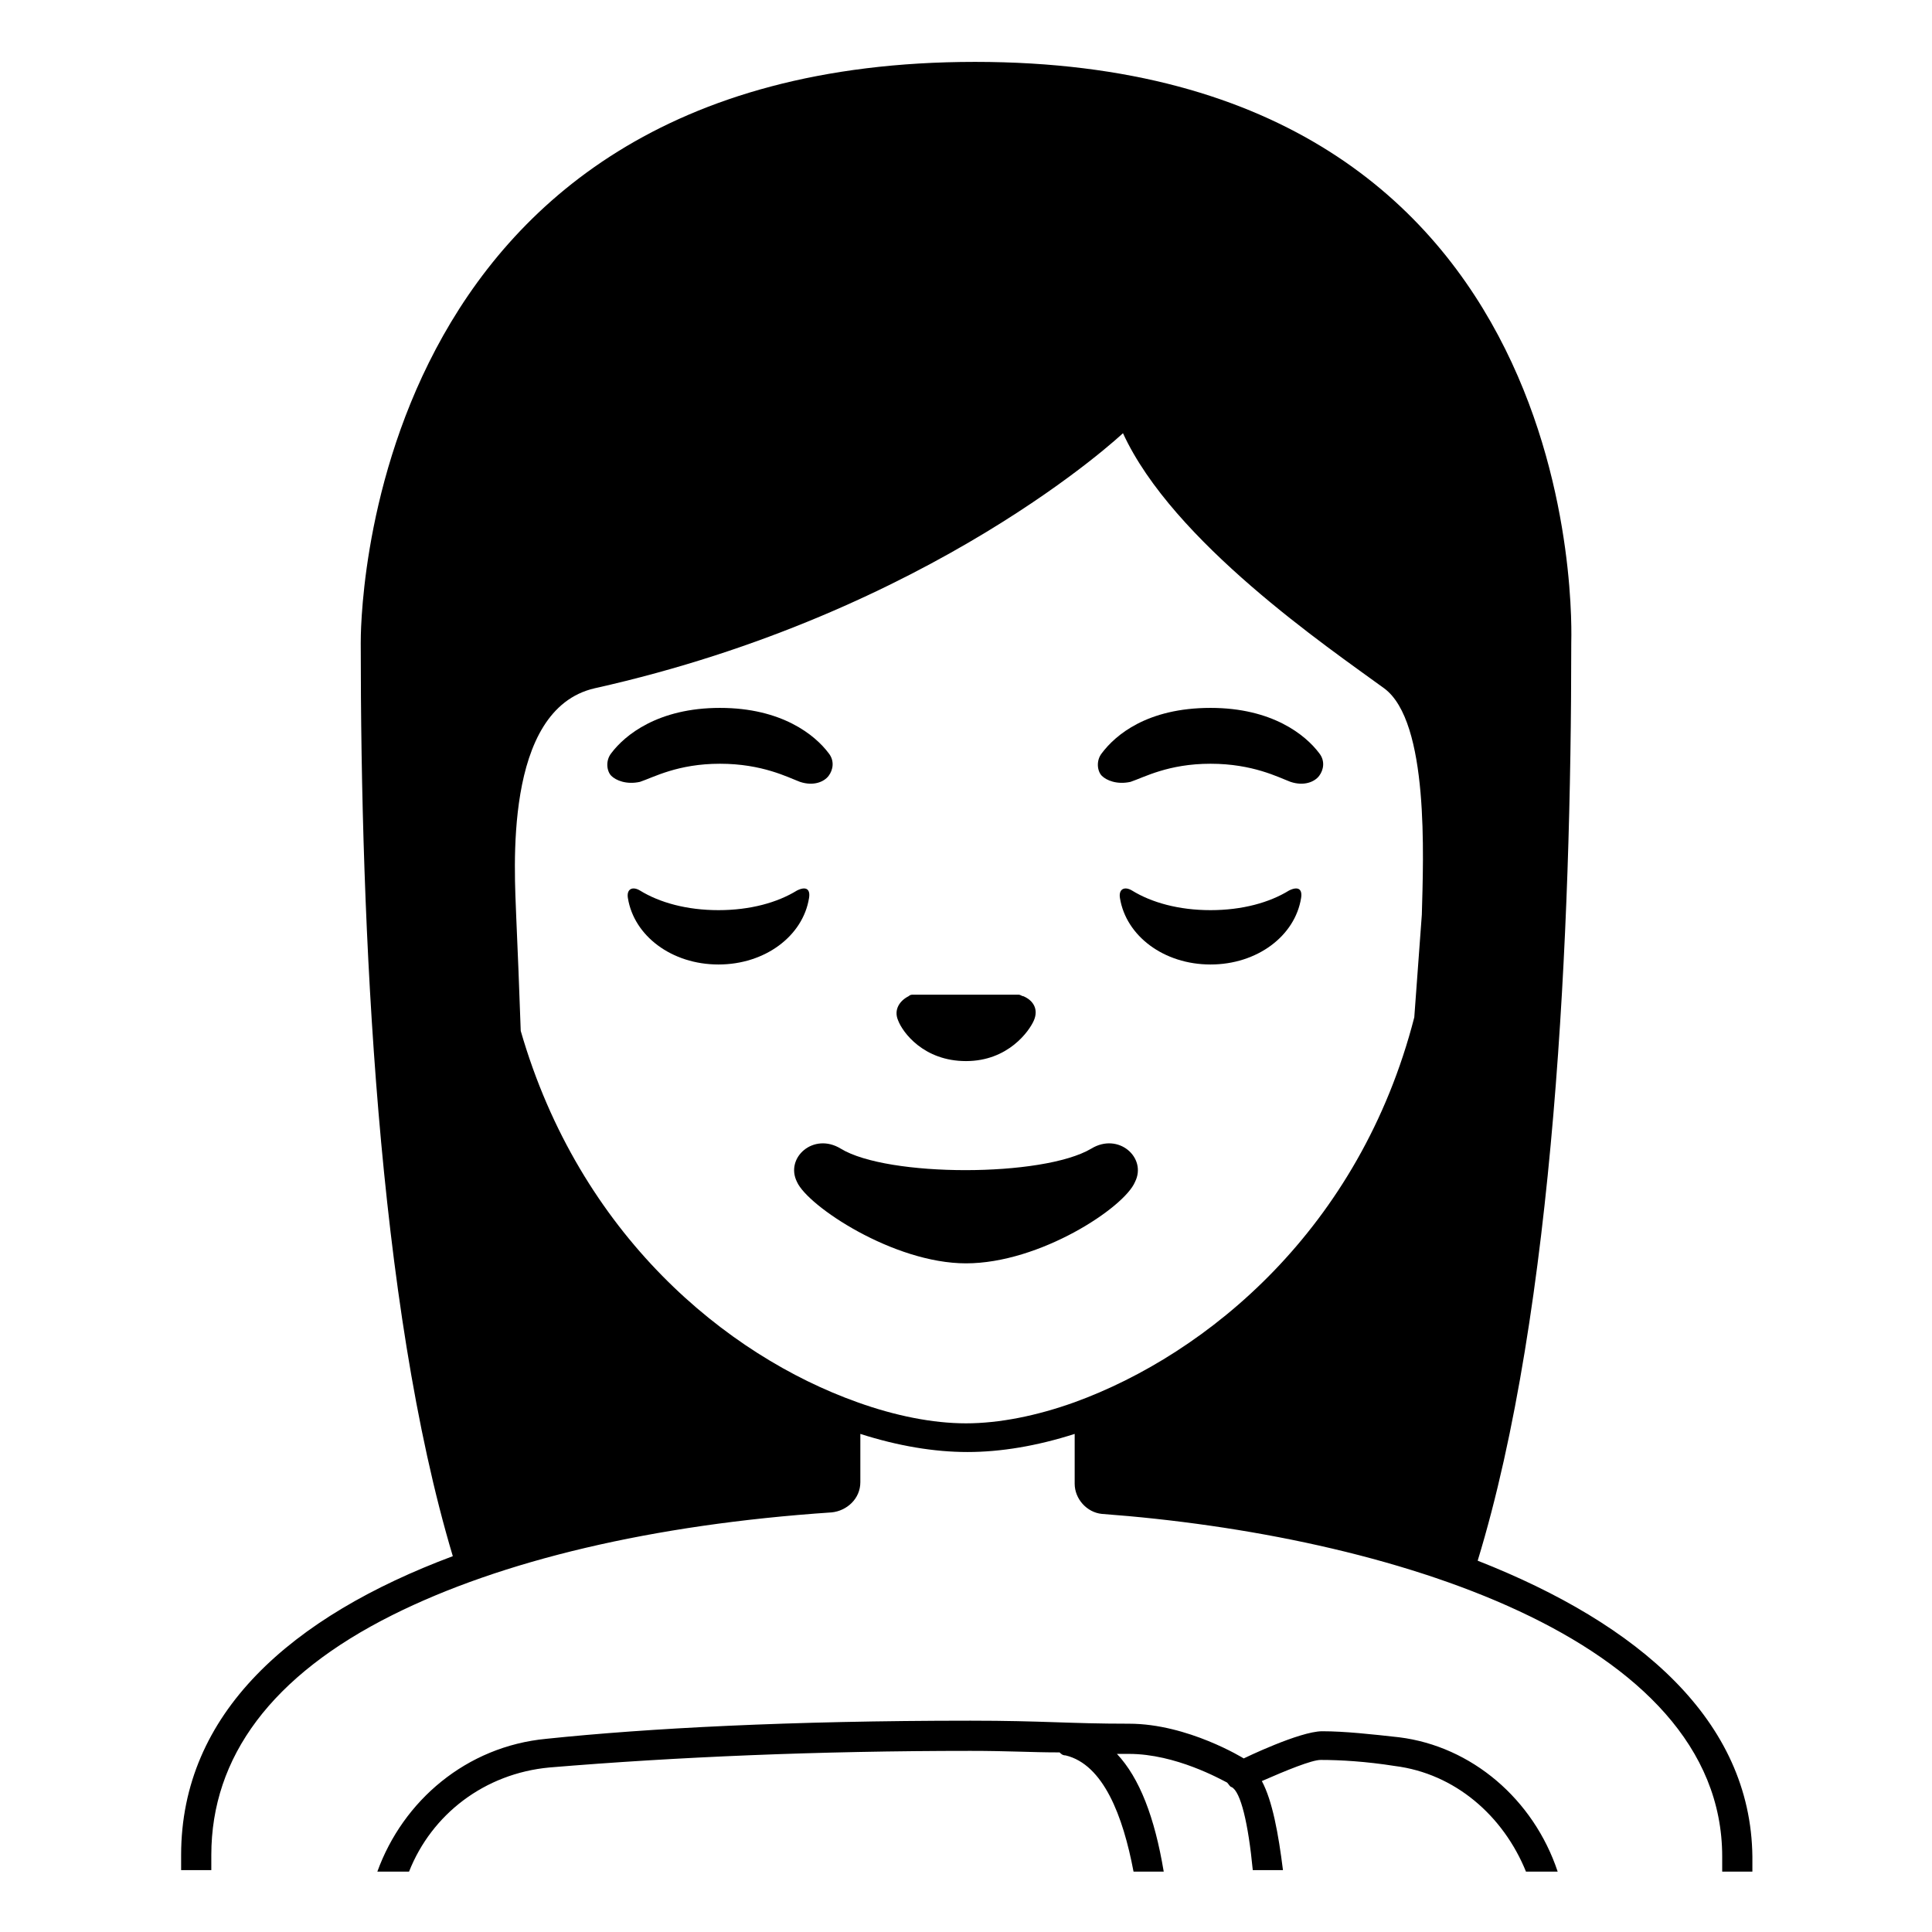 <svg width="128" height="128" xmlns="http://www.w3.org/2000/svg">
  <g>
    <path d="M97.9,103.4c5.1-16.7,6.2-41.8,6.2-60.8c0-0.6,1.5-38.5-39.5-38.5S23.9,42,23.9,42.6c0,18.9,1.1,43.8,6.1,60.5 c-10.7,4-18,10.4-18,19.8v1h2v-1c0-6.5,4-11.9,12-15.9c7.2-3.6,17.2-6,29.1-6.8c1-0.1,1.9-0.9,1.9-2V95c2.5,0.8,4.9,1.2,7.1,1.2 c2.2,0,4.6-0.4,7.1-1.2v3.3c0,1,0.8,1.9,1.8,2c18.9,1.4,41.1,8.2,41.1,22.7v1h2v-1C116,114,108.6,107.6,97.9,103.4z M56.8,92.9 c-8.7-3.1-18.4-11.1-22.3-24.6c-0.1-2.8-0.2-5.4-0.3-7.6c-0.1-2.9-0.9-13.7,5.2-15.1c22.4-5,35-16.9,35-16.9 c3.3,7.2,13.6,14.2,17.3,16.9c3,2.2,2.6,11.2,2.5,15l-0.5,6.8c-3.6,14-13.7,22.3-22.5,25.5c-2.5,0.9-5,1.4-7.2,1.4 C61.8,94.3,59.3,93.8,56.8,92.9z"/>
    <path d="M92.7,115.1c-1.8-0.2-3.6-0.4-5.1-0.4c-1.5,0-5.2,1.8-5.2,1.8s-3.7-2.3-7.6-2.3c-4,0-5.7-0.2-10.5-0.2 c-12,0-21.4,0.5-28.1,1.2c-5.3,0.5-9.5,4.1-11.2,8.8h2.1c1.5-3.8,5-6.5,9.3-6.9c8.4-0.7,17.8-1.1,27.9-1.1c2.5,0,4.1,0.1,5.7,0.1 c0.1,0,0.1,0,0.2,0c0.1,0.1,0.2,0.2,0.4,0.2c2.5,0.6,3.8,4,4.5,7.7h2c-0.6-3.6-1.6-6.2-3.1-7.8c0.3,0,0.5,0,0.8,0 c3.1,0,6.1,1.7,6.5,1.9c0.1,0.1,0.2,0.3,0.3,0.3c0.6,0.3,1.1,2.4,1.4,5.5h2c-0.3-2.4-0.7-4.6-1.4-5.9c1.6-0.7,3.3-1.4,3.9-1.4 c1.3,0,3,0.1,4.9,0.4c4,0.5,7.2,3.3,8.7,7h2.1C101.6,119.2,97.5,115.7,92.7,115.1z"/>
    <path d="M75.2,78.3c0.8-1.6-1.1-3.3-2.9-2.2c-3.2,1.9-13.5,1.9-16.6,0c-1.8-1.1-3.7,0.6-2.9,2.2c0.7,1.6,6.4,5.4,11.2,5.4 C68.9,83.7,74.5,80,75.2,78.3z"/>
    <path d="M64,70.3c2.8,0,4.2-2,4.5-2.7c0.3-0.7,0-1.3-0.7-1.6c-0.1,0-0.2-0.1-0.3-0.1h-7c-0.1,0-0.2,0-0.3,0.1 c-0.6,0.3-1,0.9-0.7,1.6C59.8,68.4,61.2,70.3,64,70.3z"/>
    <path d="M52.8,59c-1.3,0.8-3.1,1.3-5.2,1.3s-3.9-0.5-5.2-1.3c-0.5-0.3-0.9-0.1-0.8,0.5c0.4,2.5,2.9,4.4,6,4.4c3.1,0,5.6-1.9,6-4.4 C53.7,58.9,53.4,58.7,52.8,59z"/>
    <path d="M85.4,59c-1.3,0.8-3.1,1.3-5.2,1.3c-2.1,0-3.9-0.5-5.2-1.3c-0.5-0.3-0.9-0.1-0.8,0.5c0.4,2.5,2.9,4.4,6,4.4 c3.1,0,5.6-1.9,6-4.4C86.3,58.9,86,58.7,85.4,59z"/>
    <path d="M42.4,51.8c0.9-0.3,2.5-1.2,5.3-1.2c2.8,0,4.5,0.9,5.3,1.2c0.9,0.3,1.6,0,1.9-0.4c0.3-0.4,0.4-1,0-1.5 c-0.9-1.2-3.1-3-7.2-3s-6.3,1.8-7.2,3c-0.4,0.5-0.3,1.2,0,1.5C40.8,51.7,41.5,52,42.4,51.8z"/>
    <path d="M74.9,51.8c0.9-0.3,2.5-1.2,5.3-1.2c2.8,0,4.5,0.9,5.3,1.2c0.9,0.3,1.6,0,1.9-0.4c0.3-0.4,0.4-1,0-1.5 c-0.9-1.2-3.1-3-7.2-3c-4.2,0-6.3,1.8-7.2,3c-0.4,0.5-0.3,1.2,0,1.5C73.3,51.7,74,52,74.9,51.8z"/>
  </g>
</svg>
